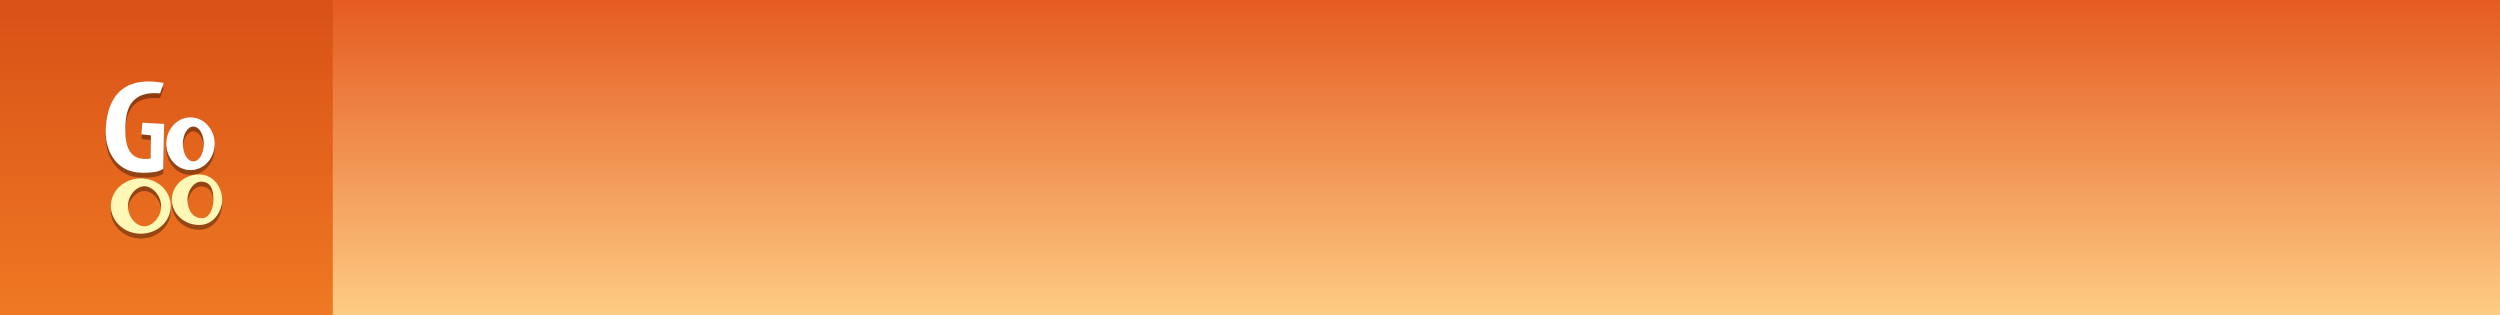 <?xml version="1.0" encoding="UTF-8" standalone="no"?>
<!-- Created with Inkscape (http://www.inkscape.org/) -->

<svg
   xmlns:dc="http://purl.org/dc/elements/1.1/"
   xmlns:cc="http://creativecommons.org/ns#"
   xmlns:rdf="http://www.w3.org/1999/02/22-rdf-syntax-ns#"
   xmlns:svg="http://www.w3.org/2000/svg"
   xmlns="http://www.w3.org/2000/svg"
   xmlns:xlink="http://www.w3.org/1999/xlink"
   xmlns:sodipodi="http://sodipodi.sourceforge.net/DTD/sodipodi-0.dtd"
   xmlns:inkscape="http://www.inkscape.org/namespaces/inkscape"
   width="436.047"
   height="55"
   id="svg3280"
   version="1.1"
   inkscape:version="0.46+devel"
   sodipodi:docname="New document 9"
   inkscape:output_extension="org.inkscape.output.svg.inkscape">
  <defs
     id="defs3282">
    <inkscape:perspective
       sodipodi:type="inkscape:persp3d"
       inkscape:vp_x="0 : 526.18109 : 1"
       inkscape:vp_y="0 : 1000 : 0"
       inkscape:vp_z="744.09448 : 526.18109 : 1"
       inkscape:persp3d-origin="372.04724 : 350.78739 : 1"
       id="perspective3288" />
    <inkscape:perspective
       id="perspective3253"
       inkscape:persp3d-origin="0.5 : 0.33333333 : 1"
       inkscape:vp_z="1 : 0.5 : 1"
       inkscape:vp_y="0 : 1000 : 0"
       inkscape:vp_x="0 : 0.5 : 1"
       sodipodi:type="inkscape:persp3d" />
    <linearGradient
       inkscape:collect="always"
       xlink:href="#linearGradient915"
       id="linearGradient1263"
       gradientUnits="userSpaceOnUse"
       gradientTransform="matrix(0.991,0,0,0.663,-512.277,451.687)"
       x1="198"
       y1="-2"
       x2="198"
       y2="81.054" />
    <linearGradient
       id="linearGradient915"
       inkscape:collect="always">
      <stop
         id="stop917"
         offset="0"
         style="stop-color:#e55b20;stop-opacity:1" />
      <stop
         id="stop919"
         offset="1"
         style="stop-color:#fdcc84;stop-opacity:1" />
    </linearGradient>
    <linearGradient
       inkscape:collect="always"
       xlink:href="#linearGradient865"
       id="linearGradient1260"
       gradientUnits="userSpaceOnUse"
       gradientTransform="matrix(0.132,0,0,0.663,75.107,451.687)"
       x1="198"
       y1="-2"
       x2="198"
       y2="81.054" />
    <linearGradient
       inkscape:collect="always"
       id="linearGradient865">
      <stop
         style="stop-color:#d85116;stop-opacity:1;"
         offset="0"
         id="stop867" />
      <stop
         style="stop-color:#ef7923;stop-opacity:1"
         offset="1"
         id="stop869" />
    </linearGradient>
    <filter
       inkscape:collect="always"
       id="filter893"
       color-interpolation-filters="sRGB">
      <feGaussianBlur
         inkscape:collect="always"
         stdDeviation="0.734"
         id="feGaussianBlur895" />
    </filter>
  </defs>
  <sodipodi:namedview
     id="base"
     pagecolor="#ffffff"
     bordercolor="#666666"
     borderopacity="1.0"
     inkscape:pageopacity="0.0"
     inkscape:pageshadow="2"
     inkscape:zoom="1"
     inkscape:cx="235.16646"
     inkscape:cy="19.642857"
     inkscape:document-units="px"
     inkscape:current-layer="layer1"
     showgrid="false"
     borderlayer="true"
     inkscape:showpageshadow="false"
     inkscape:window-width="609"
     inkscape:window-height="419"
     inkscape:window-x="938"
     inkscape:window-y="485"
     inkscape:window-maximized="0" />
  <g
     inkscape:label="Layer 1"
     inkscape:groupmode="layer"
     id="layer1"
     transform="translate(135.166,-402.005)">
    <g
       id="g1266"
       transform="translate(-210.405,-48.357)">
      <rect
         y="450.362"
         x="-511.286"
         height="55"
         width="436"
         id="rect1191"
         style="color:#000000;fill:url(#linearGradient1263);fill-opacity:1;fill-rule:nonzero;stroke:none;stroke-width:3;marker:none;visibility:visible;display:inline;overflow:visible;enable-background:new"
         transform="scale(-1,1)" />
      <rect
         style="color:#000000;fill:url(#linearGradient1260);fill-opacity:1;fill-rule:nonzero;stroke:none;stroke-width:3;marker:none;visibility:visible;display:inline;overflow:visible;enable-background:new"
         id="rect1193"
         width="58.047"
         height="55"
         x="75.238"
         y="450.362" />
      <g
         transform="matrix(0.608,0,0,0.608,100.576,248.619)"
         id="g1195"
         style="opacity:0.359;fill:#000000;fill-opacity:1;filter:url(#filter893)">
        <path
           style="color:#000000;fill:#000000;fill-opacity:1;fill-rule:nonzero;stroke:none;stroke-width:3;marker:none;visibility:visible;display:inline;overflow:visible;enable-background:new"
           d="M 31,7.625 29.968,10.614 C 20.611,9.768 20,16.498 20,21.125 c 0,4.164 0.796,9.139 7.25,8.189 l 0.093,-6.657 -2.718,-0.296 0.25,-3.329 6.25,0.343 -0.25,12.875 C 29.82,32.958 28.343,33.449 24.5,33.375 18.04,33.25 14.25,27.94 14.375,21.375 14.515,14.023 17.5,5.125 31,7.625 z"
           id="path1197"
           transform="translate(-25.714,349.362)"
           sodipodi:nodetypes="ccsccccccssc" />
        <path
           style="color:#000000;fill:#000000;fill-opacity:1;fill-rule:nonzero;stroke:none;stroke-width:3;marker:none;visibility:visible;display:inline;overflow:visible;enable-background:new"
           d="m 38.688,17.5 c -3.831,0 -6.938,3.386 -6.938,7.562 0,4.177 3.106,7.562 6.938,7.562 3.831,0 6.938,-3.386 6.938,-7.562 0,-4.177 -3.106,-7.562 -6.938,-7.562 z M 39.5,20.125 c 1.657,0 3,2.239 3,5 0,2.761 -1.343,5 -3,5 -1.657,0 -3,-2.239 -3,-5 0,-2.761 1.343,-5 3,-5 z"
           transform="translate(-25.714,349.362)"
           id="path1199" />
        <path
           id="path1201"
           d="m -1.277,384.362 c -4.746,0 -8.593,3.554 -8.593,7.938 0,4.384 3.847,7.938 8.593,7.938 4.746,0 8.593,-3.554 8.593,-7.938 0,-4.384 -3.847,-7.938 -8.593,-7.938 z m 1.006,2.255 c 2.248,0 4.82,2.573 4.82,5.748 0,3.174 -2.572,5.748 -4.82,5.748 -2.248,0 -4.695,-2.573 -4.695,-5.748 0,-3.174 2.447,-5.748 4.695,-5.748 z"
           style="color:#000000;fill:#000000;fill-opacity:1;fill-rule:nonzero;stroke:none;stroke-width:3;marker:none;visibility:visible;display:inline;overflow:visible;enable-background:new"
           sodipodi:nodetypes="csssccsssc" />
        <path
           sodipodi:nodetypes="csssccssss"
           style="color:#000000;fill:#000000;fill-opacity:1;fill-rule:nonzero;stroke:none;stroke-width:3;marker:none;visibility:visible;display:inline;overflow:visible;enable-background:new"
           d="m 15.473,383.237 c -4.332,0 -7.843,3.244 -7.843,7.245 0,4.001 3.512,7.245 7.843,7.245 4.332,0 6.593,-4.119 6.593,-7.245 0,-3.251 -2.262,-7.245 -6.593,-7.245 z m 0.669,2.058 c 3.177,0.125 3.399,3.224 3.399,5.246 0,2.147 -0.966,5.246 -3.274,5.246 -2.61,0 -4.16,-2.349 -4.16,-5.246 0,-2.897 1.985,-5.327 4.035,-5.246 z"
           id="path1203" />
      </g>
      <g
         id="g1205"
         transform="matrix(0.608,0,0,0.608,100.576,247.784)">
        <path
           sodipodi:nodetypes="ccsccccccssc"
           transform="translate(-25.714,349.362)"
           id="path1207"
           d="M 31,7.625 29.968,10.614 C 20.611,9.768 20,16.498 20,21.125 c 0,4.164 0.796,9.139 7.25,8.189 l 0.093,-6.657 -2.718,-0.296 0.25,-3.329 6.25,0.343 -0.25,12.875 C 29.82,32.958 28.343,33.449 24.5,33.375 18.04,33.25 14.25,27.94 14.375,21.375 14.515,14.023 17.5,5.125 31,7.625 z"
           style="color:#000000;fill:#ffffff;fill-opacity:1;fill-rule:nonzero;stroke:none;stroke-width:3;marker:none;visibility:visible;display:inline;overflow:visible;enable-background:new" />
        <path
           id="path1209"
           transform="translate(-25.714,349.362)"
           d="m 38.688,17.5 c -3.831,0 -6.938,3.386 -6.938,7.562 0,4.177 3.106,7.562 6.938,7.562 3.831,0 6.938,-3.386 6.938,-7.562 0,-4.177 -3.106,-7.562 -6.938,-7.562 z M 39.5,20.125 c 1.657,0 3,2.239 3,5 0,2.761 -1.343,5 -3,5 -1.657,0 -3,-2.239 -3,-5 0,-2.761 1.343,-5 3,-5 z"
           style="color:#000000;fill:#ffffff;fill-opacity:1;fill-rule:nonzero;stroke:none;stroke-width:3;marker:none;visibility:visible;display:inline;overflow:visible;enable-background:new" />
        <path
           sodipodi:nodetypes="csssccsssc"
           style="color:#000000;fill:#fff7b6;fill-opacity:1;fill-rule:nonzero;stroke:none;stroke-width:3;marker:none;visibility:visible;display:inline;overflow:visible;enable-background:new"
           d="m -1.277,384.362 c -4.746,0 -8.593,3.554 -8.593,7.938 0,4.384 3.847,7.938 8.593,7.938 4.746,0 8.593,-3.554 8.593,-7.938 0,-4.384 -3.847,-7.938 -8.593,-7.938 z m 1.006,2.255 c 2.248,0 4.82,2.573 4.82,5.748 0,3.174 -2.572,5.748 -4.82,5.748 -2.248,0 -4.695,-2.573 -4.695,-5.748 0,-3.174 2.447,-5.748 4.695,-5.748 z"
           id="path1211" />
        <path
           id="path1213"
           d="m 15.473,383.237 c -4.332,0 -7.843,3.244 -7.843,7.245 0,4.001 3.512,7.245 7.843,7.245 4.332,0 6.593,-4.119 6.593,-7.245 0,-3.251 -2.262,-7.245 -6.593,-7.245 z m 0.669,2.058 c 3.177,0.125 3.399,3.224 3.399,5.246 0,2.147 -0.966,5.246 -3.274,5.246 -2.61,0 -4.16,-2.349 -4.16,-5.246 0,-2.897 1.985,-5.327 4.035,-5.246 z"
           style="color:#000000;fill:#fff7b6;fill-opacity:1;fill-rule:nonzero;stroke:none;stroke-width:3;marker:none;visibility:visible;display:inline;overflow:visible;enable-background:new"
           sodipodi:nodetypes="csssccssss" />
      </g>
    </g>
  </g>
</svg>
